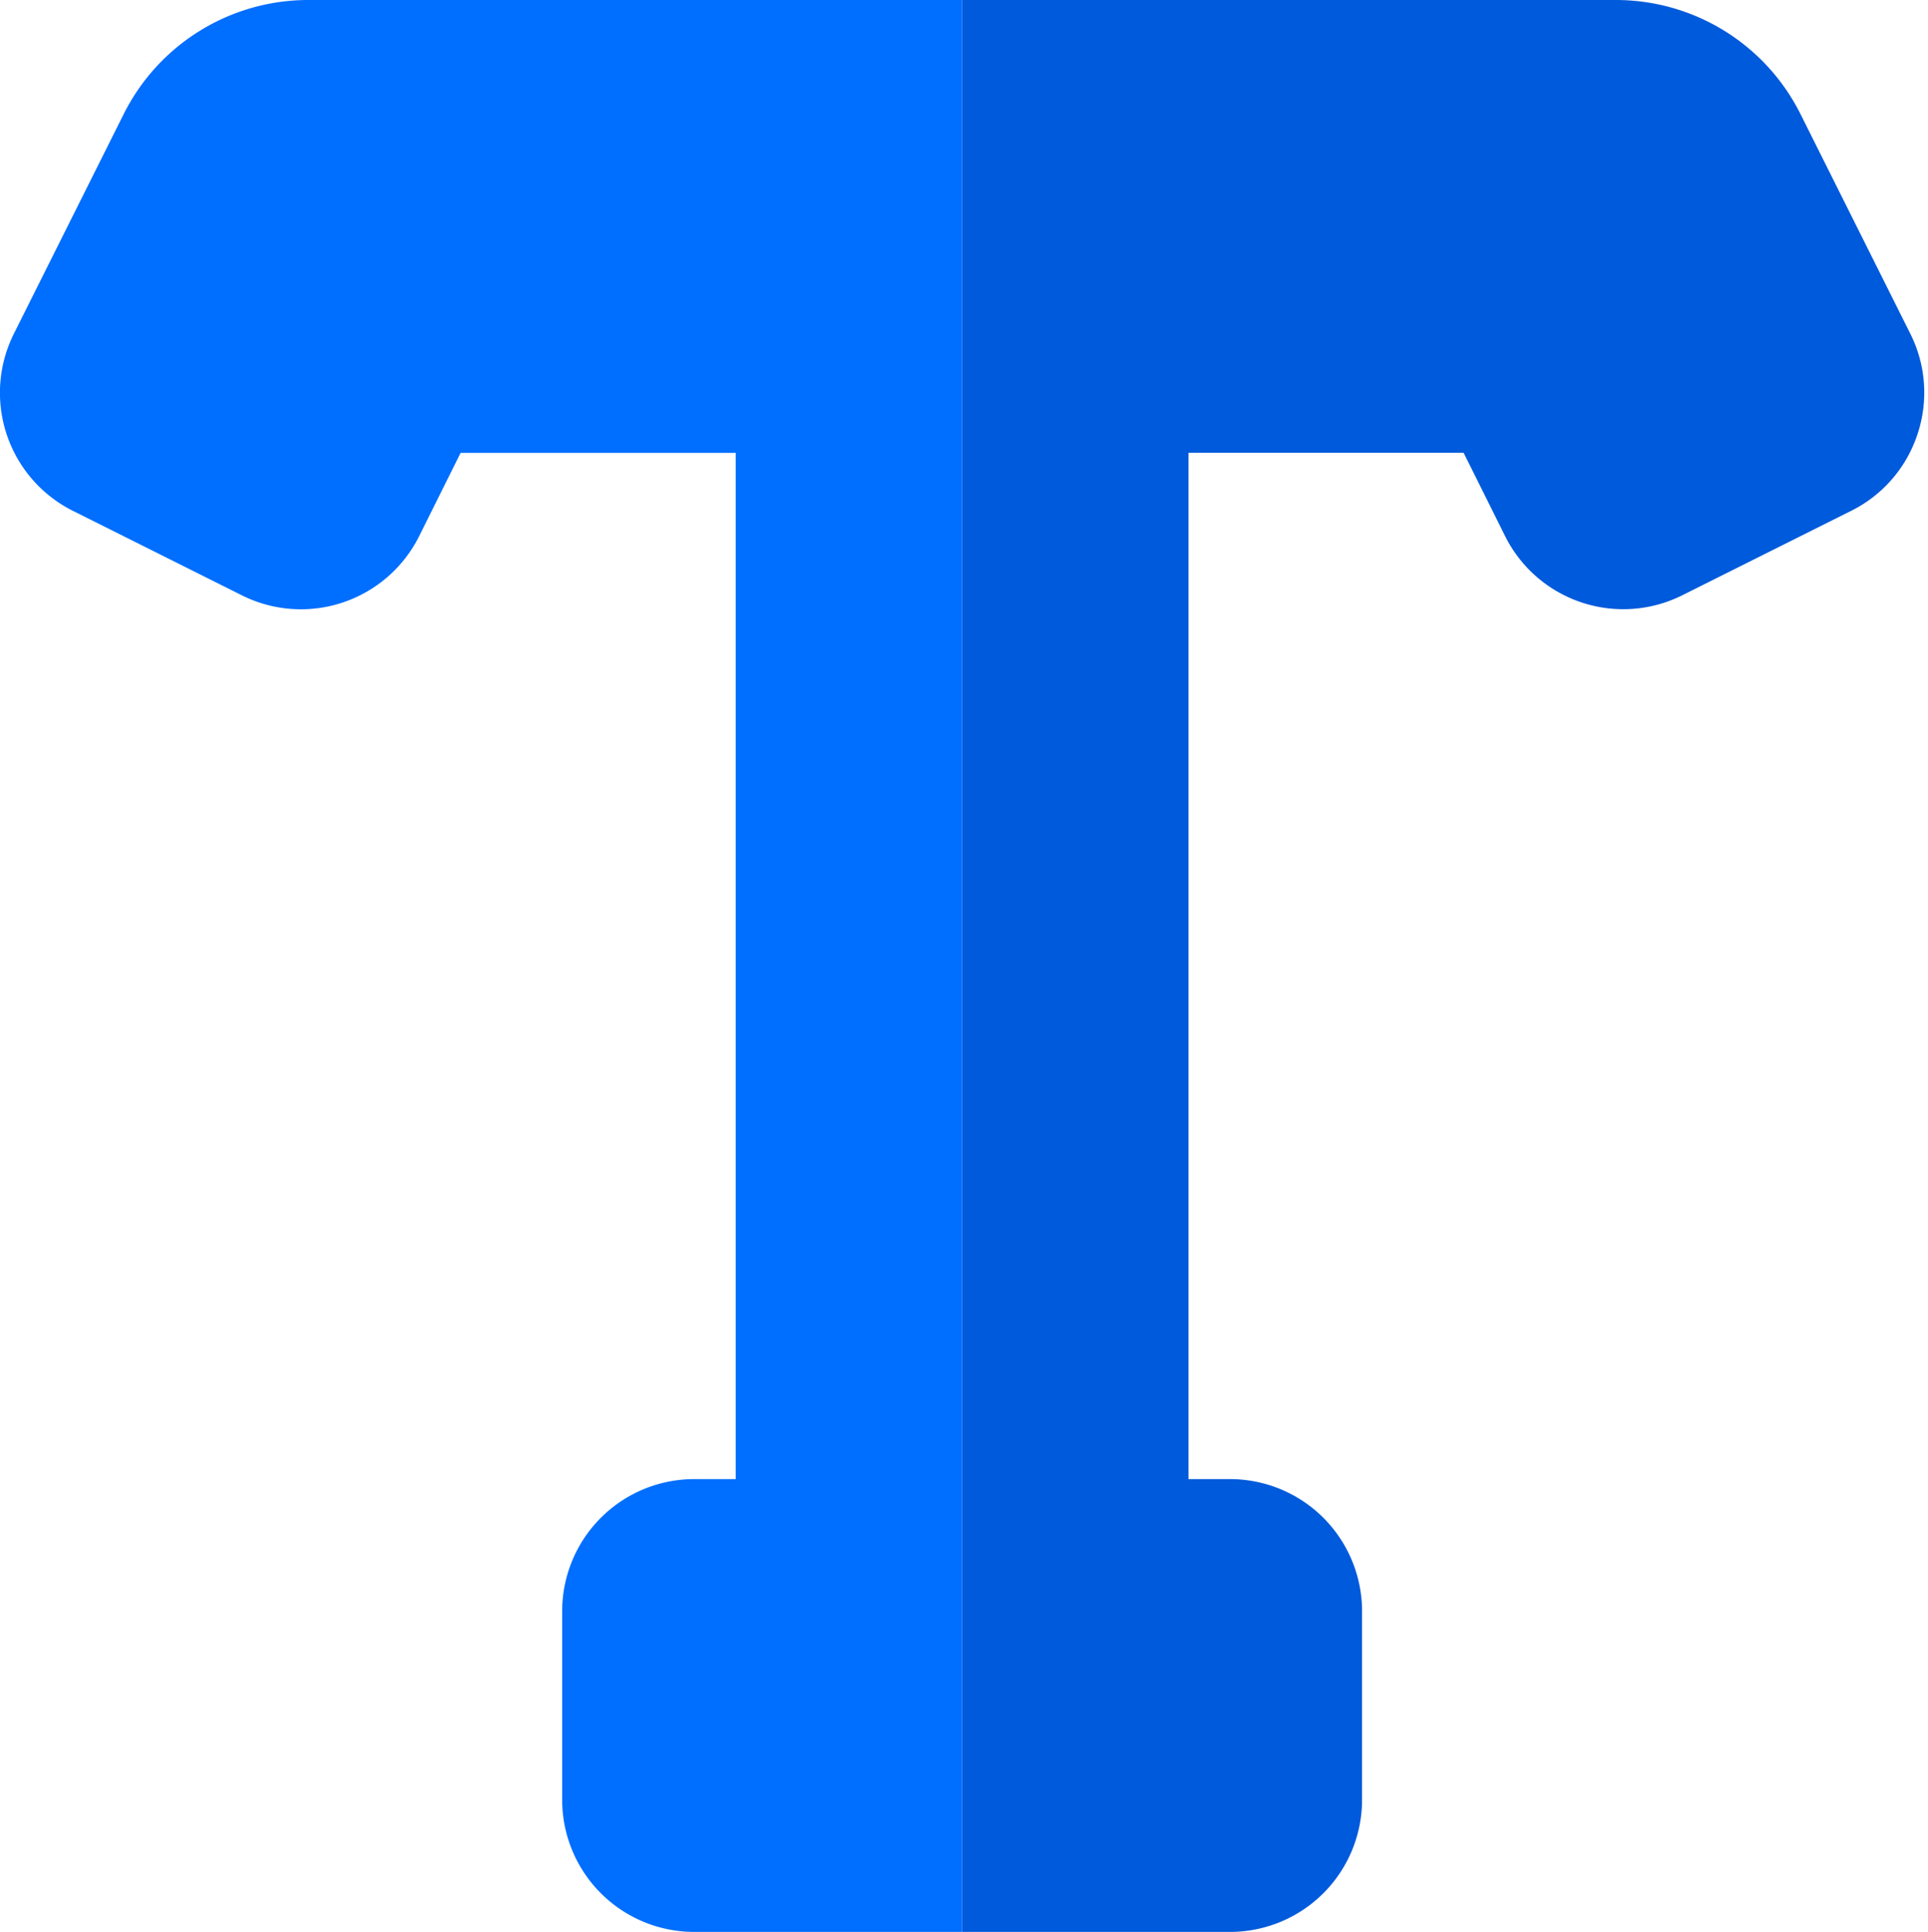 <svg xmlns="http://www.w3.org/2000/svg" viewBox="0 0 511 512"><defs><style>.cls-1{fill:#006eff;}.cls-2{fill:#005adc;}.cls-3{fill:none;}</style></defs><title>Asset 1</title><g id="Layer_2" data-name="Layer 2"><g id="Layer_1-2" data-name="Layer 1"><path class="cls-1" d="M81.9,0A54.71,54.71,0,0,0,32.7,30.4l-29,58a35,35,0,0,0,15.65,47l44.73,22.36a35,35,0,0,0,47-15.65l11-22.09H195V392H184a35,35,0,0,0-35,35v50a35,35,0,0,0,35,35h71V0Z"/><path class="cls-2" d="M508.19,115.14a34.79,34.79,0,0,1-17.55,20.24l-44.72,22.36a35,35,0,0,1-47-15.65l-11-22.09H315V392h11a35,35,0,0,1,35,35v50a35,35,0,0,1-35,35H255V0H428.09a54.71,54.71,0,0,1,49.2,30.4l29,58A34.76,34.76,0,0,1,508.19,115.14Z"/><rect class="cls-3" width="255" height="512"/><path class="cls-3" d="M511,0V512H326a35,35,0,0,0,35-35V427a35,35,0,0,0-35-35H315V120h72.93l11,22.09a35,35,0,0,0,47,15.65l44.72-22.36a35,35,0,0,0,15.65-47l-29-58A54.71,54.71,0,0,0,428.09,0Z"/></g></g></svg>